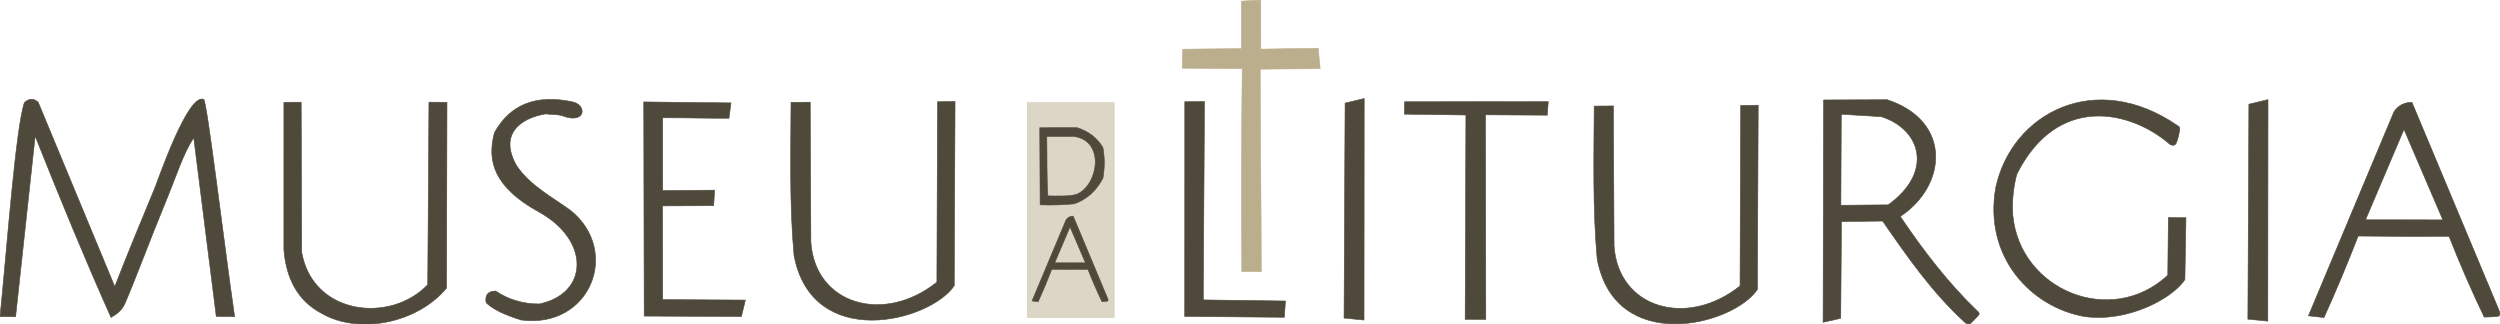 <?xml version="1.0" encoding="UTF-8"?>
<!DOCTYPE svg PUBLIC "-//W3C//DTD SVG 1.1//EN" "http://www.w3.org/Graphics/SVG/1.1/DTD/svg11.dtd">
<!-- Creator: CorelDRAW X8 -->
<svg xmlns="http://www.w3.org/2000/svg" xml:space="preserve" width="858.9mm" height="111.4mm" version="1.1" style="shape-rendering:geometricPrecision; text-rendering:geometricPrecision; image-rendering:optimizeQuality; fill-rule:evenodd; clip-rule:evenodd"
viewBox="0 0 85890 11140"
 xmlns:xlink="http://www.w3.org/1999/xlink">
 <defs>
  <style type="text/css">
   <![CDATA[
    .str0 {stroke:#BAAE8D;stroke-width:20;stroke-opacity:0.502}
    .str1 {stroke:#4E493B;stroke-width:20}
    .str2 {stroke:#BAAE8D;stroke-width:20}
    .fil1 {fill:#4E493B}
    .fil2 {fill:#BAAE8D}
    .fil0 {fill:#BAAE8D;fill-opacity:0.502}
   ]]>
  </style>
 </defs>
 <g id="Camada_x0020_1">
  <g id="_2065985162368">
   <polygon class="fil0 str0" points="35296,3525 38280,3525 38280,10913 35296,10913 "/>
   <path class="fil1 str1" d="M2 10876c178,1 356,3 534,5 224,-2069 448,-4138 672,-6207 834,2094 1688,4179 2606,6231 177,-99 374,-237 477,-474 329,-757 924,-2343 1370,-3422 447,-1082 606,-1669 995,-2280 258,2048 516,4095 774,6142 211,3 421,5 631,8 -362,-2491 -952,-7417 -1061,-7465 -544,-237 -1571,2783 -1690,3068 -470,1124 -984,2380 -1367,3365 -876,-2111 -1753,-4222 -2630,-6333 -159,-146 -317,-133 -476,11 -296,900 -577,4775 -835,7351z"/>
   <path class="fil1 str1" d="M9754 3514l593 -2 19 5157c380,2161 3049,2454 4329,1112l42 -6271 619 5 -15 6382c-1012,1219 -3030,1605 -4300,864 -829,-440 -1207,-1205 -1288,-2182l1 -5065z"/>
   <path class="fil1 str1" d="M17029 9998c-257,4 -375,130 -328,402 236,227 632,417 1201,593 2354,316 3444,-2341 1709,-3757 -642,-467 -1392,-854 -1855,-1532 -620,-1069 87,-1640 993,-1791 149,24 438,12 583,68 795,301 852,-380 327,-484 -1244,-262 -2134,93 -2672,1059 -254,956 -46,1861 1540,2733 1745,964 1711,2795 2,3154 -576,1 -1072,-157 -1500,-445z"/>
   <path class="fil1 str1" d="M22117 3502c999,11 1998,22 2996,33 -23,165 -44,362 -68,527 -758,5 -1520,-20 -2278,-15 0,833 1,1667 1,2500 594,-4 1188,-9 1783,-14 -11,178 -21,356 -32,533 -589,-1 -1167,9 -1756,8 5,1077 -1,2142 4,3219 947,5 1894,11 2841,16 -47,179 -89,386 -136,565 -1117,-4 -2223,-11 -3340,-15 0,-2445 -15,-4912 -15,-7357z"/>
   <path class="fil1 str1" d="M27177 3516c219,-2 439,-4 659,-5 7,1602 15,3205 23,4807 141,2147 2507,2833 4329,1376 7,-2066 14,-4132 21,-6198 201,-4 402,-7 603,-11 -3,2087 -25,4243 -28,6330 -841,1243 -4887,2263 -5505,-1046 -155,-1718 -111,-3491 -102,-5253z"/>
   <path class="fil1 str1" d="M35722 4389c4,882 9,1765 13,2648 395,14 785,5 1170,-34 457,-158 769,-469 987,-881 62,-350 64,-699 0,-1048 -189,-333 -489,-559 -889,-688 -427,1 -854,2 -1281,3zm242 296c11,666 -6,1414 37,2045 268,2 818,29 1027,-71 717,-345 934,-1845 -148,-1973 -200,2 -716,-4 -916,-1z"/>
   <polygon class="fil1 str1" points="40705,3496 41381,3488 41340,10304 44164,10342 44124,10900 40702,10871 "/>
   <path class="fil2 str2" d="M42651 1669c2,-540 1,-1090 2,-1630 221,-12 441,-24 661,-37 1,562 2,1124 3,1686 657,-10 1314,-20 1971,-31 23,234 45,467 68,700 -679,14 -1381,7 -2059,21 4,2311 32,4644 36,6955 -223,-1 -446,-1 -669,-2 -20,-2332 -14,-4650 14,-6973 -682,-10 -1376,-4 -2059,-15 1,-211 14,-440 16,-652 671,-10 1345,-12 2016,-22z"/>
   <polygon class="fil1 str1" points="46212,3541 46868,3385 46862,10995 46176,10927 "/>
   <polygon class="fil1 str1" points="48255,3496 53192,3492 53158,3957 51036,3944 51046,10974 50337,10973 50363,3951 48249,3922 "/>
   <path class="fil1 str1" d="M54770 3645c220,-2 439,-3 659,-5 8,1602 16,3205 24,4807 141,2147 2506,2833 4328,1376 7,-2066 14,-4132 21,-6198 201,-3 402,-7 603,-11 -3,2087 -25,4243 -27,6330 -842,1243 -4888,2263 -5506,-1046 -155,-1718 -111,-3490 -102,-5253z"/>
   <path class="fil1 str1" d="M74546 4956c98,63 191,35 220,-41 63,-143 99,-314 119,-463 15,-80 -29,-114 -67,-131 -2830,-1954 -5696,-433 -6252,2120 -423,2402 1227,4115 3048,4434 1540,211 3058,-660 3450,-1270 13,-708 25,-1415 37,-2123 -201,-3 -403,-6 -604,-9 -7,661 -14,1322 -21,1983 -1935,1805 -5080,527 -5324,-2064 -32,-499 21,-965 137,-1408 1402,-2786 3923,-2187 5257,-1028z"/>
   <polygon class="fil1 str1" points="77263,3579 77919,3423 77913,11033 77228,10965 "/>
   <path class="fil1 str1" d="M79843 10909c-178,-20 -356,-39 -534,-59 979,-2335 1958,-4670 2937,-7006 152,-230 364,-327 619,-328 991,2367 1983,4734 2974,7102 76,163 68,239 -53,254 -148,11 -289,24 -439,21 -436,-912 -838,-1836 -1207,-2773 -1042,5 -2083,3 -3122,-11 -367,937 -752,1871 -1175,2800zm2748 -6465l1336 3110 -2657 -3 1321 -3107z"/>
   <path class="fil1 str1" d="M35669 10363c-70,-8 -141,-15 -212,-23 389,-928 778,-1856 1167,-2784 61,-92 145,-130 246,-131 394,941 788,1882 1182,2822 30,65 27,95 -21,101 -59,5 -115,10 -175,9 -173,-363 -333,-730 -479,-1102 -414,2 -828,1 -1241,-4 -146,372 -299,743 -467,1112zm1092 -2569l531 1236 -1056 -1 525 -1235z"/>
   <path class="fil1 str1" d="M62650 3434c728,-3 1456,-6 2184,-8 2241,734 2055,2956 452,4010 785,1167 1660,2306 2649,3251 61,46 81,95 37,148 -90,92 -179,184 -269,276 -65,32 -127,24 -186,-24 -1147,-1047 -1988,-2267 -2838,-3493 -471,6 -942,13 -1414,19 -8,1108 -17,2215 -25,3322 -202,46 -404,92 -606,138 5,-2547 10,-5093 16,-7639zm609 491c457,28 915,55 1373,83 1373,437 1802,1905 238,3030 -542,4 -1083,9 -1625,14 5,-1042 9,-2085 14,-3127z"/>
  </g>
 </g>
</svg>
